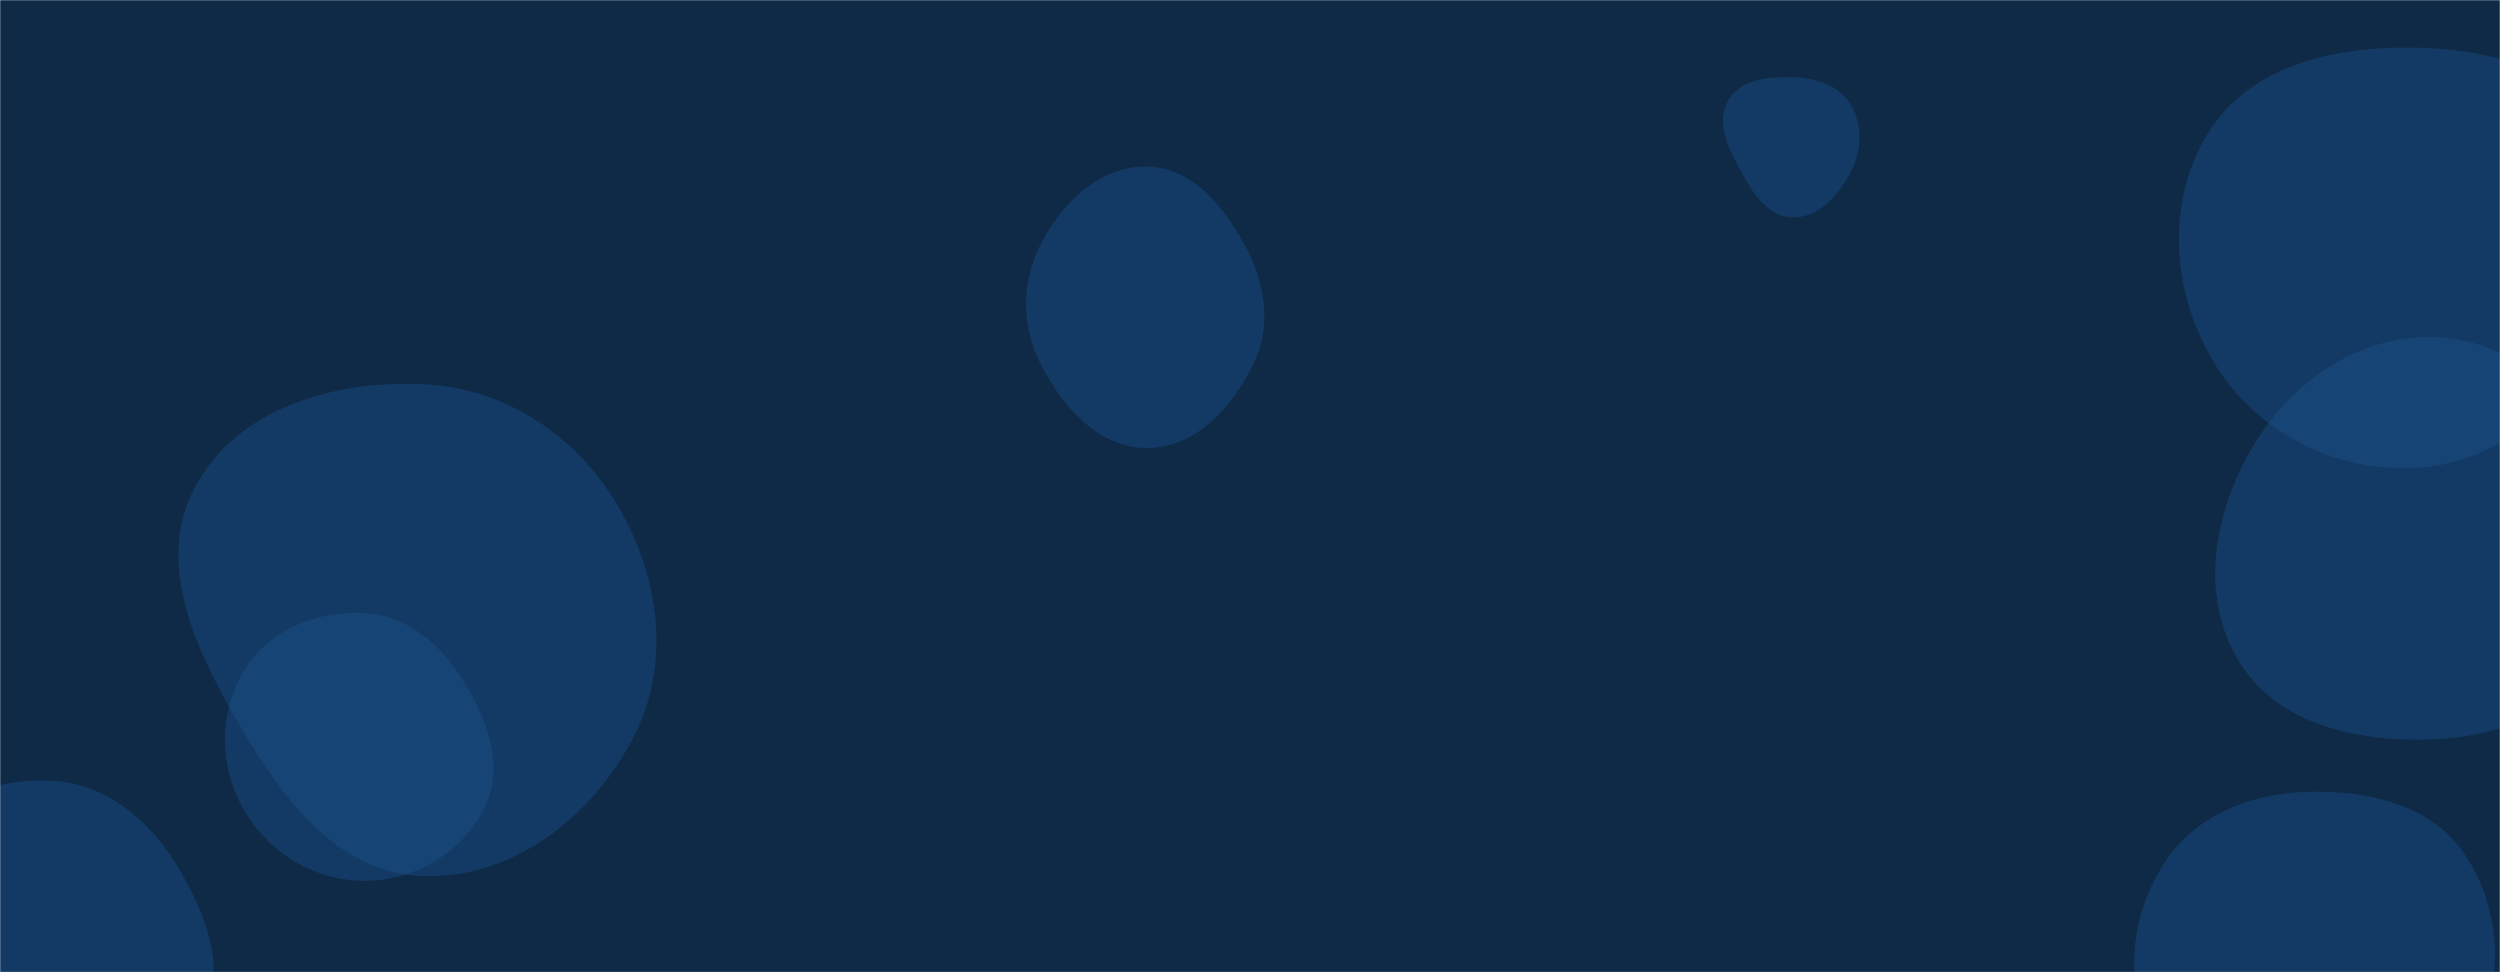 <svg xmlns="http://www.w3.org/2000/svg" version="1.1" xmlns:xlink="http://www.w3.org/1999/xlink" xmlns:svgjs="http://svgjs.com/svgjs" width="1440" height="560" preserveAspectRatio="none" viewBox="0 0 1440 560"><g mask="url(&quot;#SvgjsMask1032&quot;)" fill="none"><rect width="1440" height="560" x="0" y="0" fill="#0e2a47"></rect><path d="M1328.415,634.184C1364.115,634.918,1402.959,630.18,1422.425,600.245C1443.328,568.1,1441.211,525.055,1420.262,492.94C1400.948,463.331,1363.75,455.037,1328.415,456.126C1295.313,457.146,1263.397,470.212,1245.873,498.314C1227.286,528.121,1222.635,566.489,1240.873,596.511C1258.551,625.611,1294.373,633.484,1328.415,634.184" fill="rgba(28, 83, 142, 0.4)" class="triangle-float2"></path><path d="M1401.435,425.897C1441.233,424.446,1479.727,407.894,1499.831,373.517C1520.118,338.826,1517.165,296.284,1497.836,261.051C1477.674,224.299,1443.345,195.034,1401.435,194.162C1358.173,193.262,1320.011,219.738,1297.829,256.891C1275.019,295.095,1266.522,343.24,1289.777,381.174C1312.236,417.81,1358.492,427.462,1401.435,425.897" fill="rgba(28, 83, 142, 0.4)" class="triangle-float1"></path><path d="M1032.171,125.206C1047.592,125.69,1059.203,112.378,1066.218,98.636C1072.549,86.233,1073.038,71.452,1065.627,59.663C1058.641,48.55,1045.293,44.823,1032.171,44.476C1018.236,44.107,1002.547,45.779,995.502,57.808C988.409,69.918,994.93,84.28,1001.637,96.608C1008.78,109.737,1017.232,124.737,1032.171,125.206" fill="rgba(28, 83, 142, 0.4)" class="triangle-float2"></path><path d="M242.866,504.585C294.591,506.676,340.287,471.473,364.377,425.653C386.893,382.827,380.134,332.111,355.408,290.522C331.282,249.943,290.033,223.274,242.866,221.275C191.793,219.11,136.816,235.266,112.491,280.227C88.949,323.74,112.403,373.695,137.26,416.47C161.948,458.956,193.768,502.6,242.866,504.585" fill="rgba(28, 83, 142, 0.4)" class="triangle-float2"></path><path d="M660.857,258.075C688.991,258.036,710.18,234.229,722.325,208.851C732.82,186.921,728.503,162.372,716.878,141.019C704.595,118.458,686.539,96.49,660.857,95.944C634.484,95.383,613.196,115.394,600.551,138.544C588.478,160.647,587.746,186.539,599.09,209.024C611.783,234.182,632.678,258.114,660.857,258.075" fill="rgba(28, 83, 142, 0.4)" class="triangle-float2"></path><path d="M29.285,612.363C60.912,613.884,97.949,616.27,114.926,589.542C132.594,561.726,118.979,526.351,101.77,498.248C85.492,471.665,60.425,451.071,29.285,449.686C-4.355,448.19,-39.119,461.732,-55.3,491.262C-71.006,519.924,-61.898,555.143,-43.183,581.937C-27.104,604.958,1.237,611.014,29.285,612.363" fill="rgba(28, 83, 142, 0.4)" class="triangle-float1"></path><path d="M210.159,507.334C239.006,507.203,266.246,491.106,279.081,465.272C290.793,441.697,280.966,414.984,267.181,392.558C254.213,371.46,234.886,354.516,210.159,353.142C182.913,351.628,155.386,362.363,140.992,385.546C125.848,409.937,125.968,440.937,140.146,465.902C154.5,491.175,181.094,507.466,210.159,507.334" fill="rgba(28, 83, 142, 0.4)" class="triangle-float1"></path><path d="M1388.313,269.663C1432.263,268.498,1469.252,240.622,1491.598,202.759C1514.375,164.166,1524.336,116.337,1501.594,77.724C1479.119,39.565,1432.598,27.706,1388.313,27.393C1343.336,27.075,1296.065,37.963,1272.221,76.101C1247.14,116.218,1250.75,167.926,1275.085,208.5C1298.733,247.929,1342.352,270.882,1388.313,269.663" fill="rgba(28, 83, 142, 0.4)" class="triangle-float1"></path></g><defs><mask id="SvgjsMask1032"><rect width="1440" height="560" fill="#ffffff"></rect></mask><style>
            @keyframes float1 {
                0%{transform: translate(0, 0)}
                50%{transform: translate(-10px, 0)}
                100%{transform: translate(0, 0)}
            }

            .triangle-float1 {
                animation: float1 5s infinite;
            }

            @keyframes float2 {
                0%{transform: translate(0, 0)}
                50%{transform: translate(-5px, -5px)}
                100%{transform: translate(0, 0)}
            }

            .triangle-float2 {
                animation: float2 4s infinite;
            }

            @keyframes float3 {
                0%{transform: translate(0, 0)}
                50%{transform: translate(0, -10px)}
                100%{transform: translate(0, 0)}
            }

            .triangle-float3 {
                animation: float3 6s infinite;
            }
        </style></defs></svg>